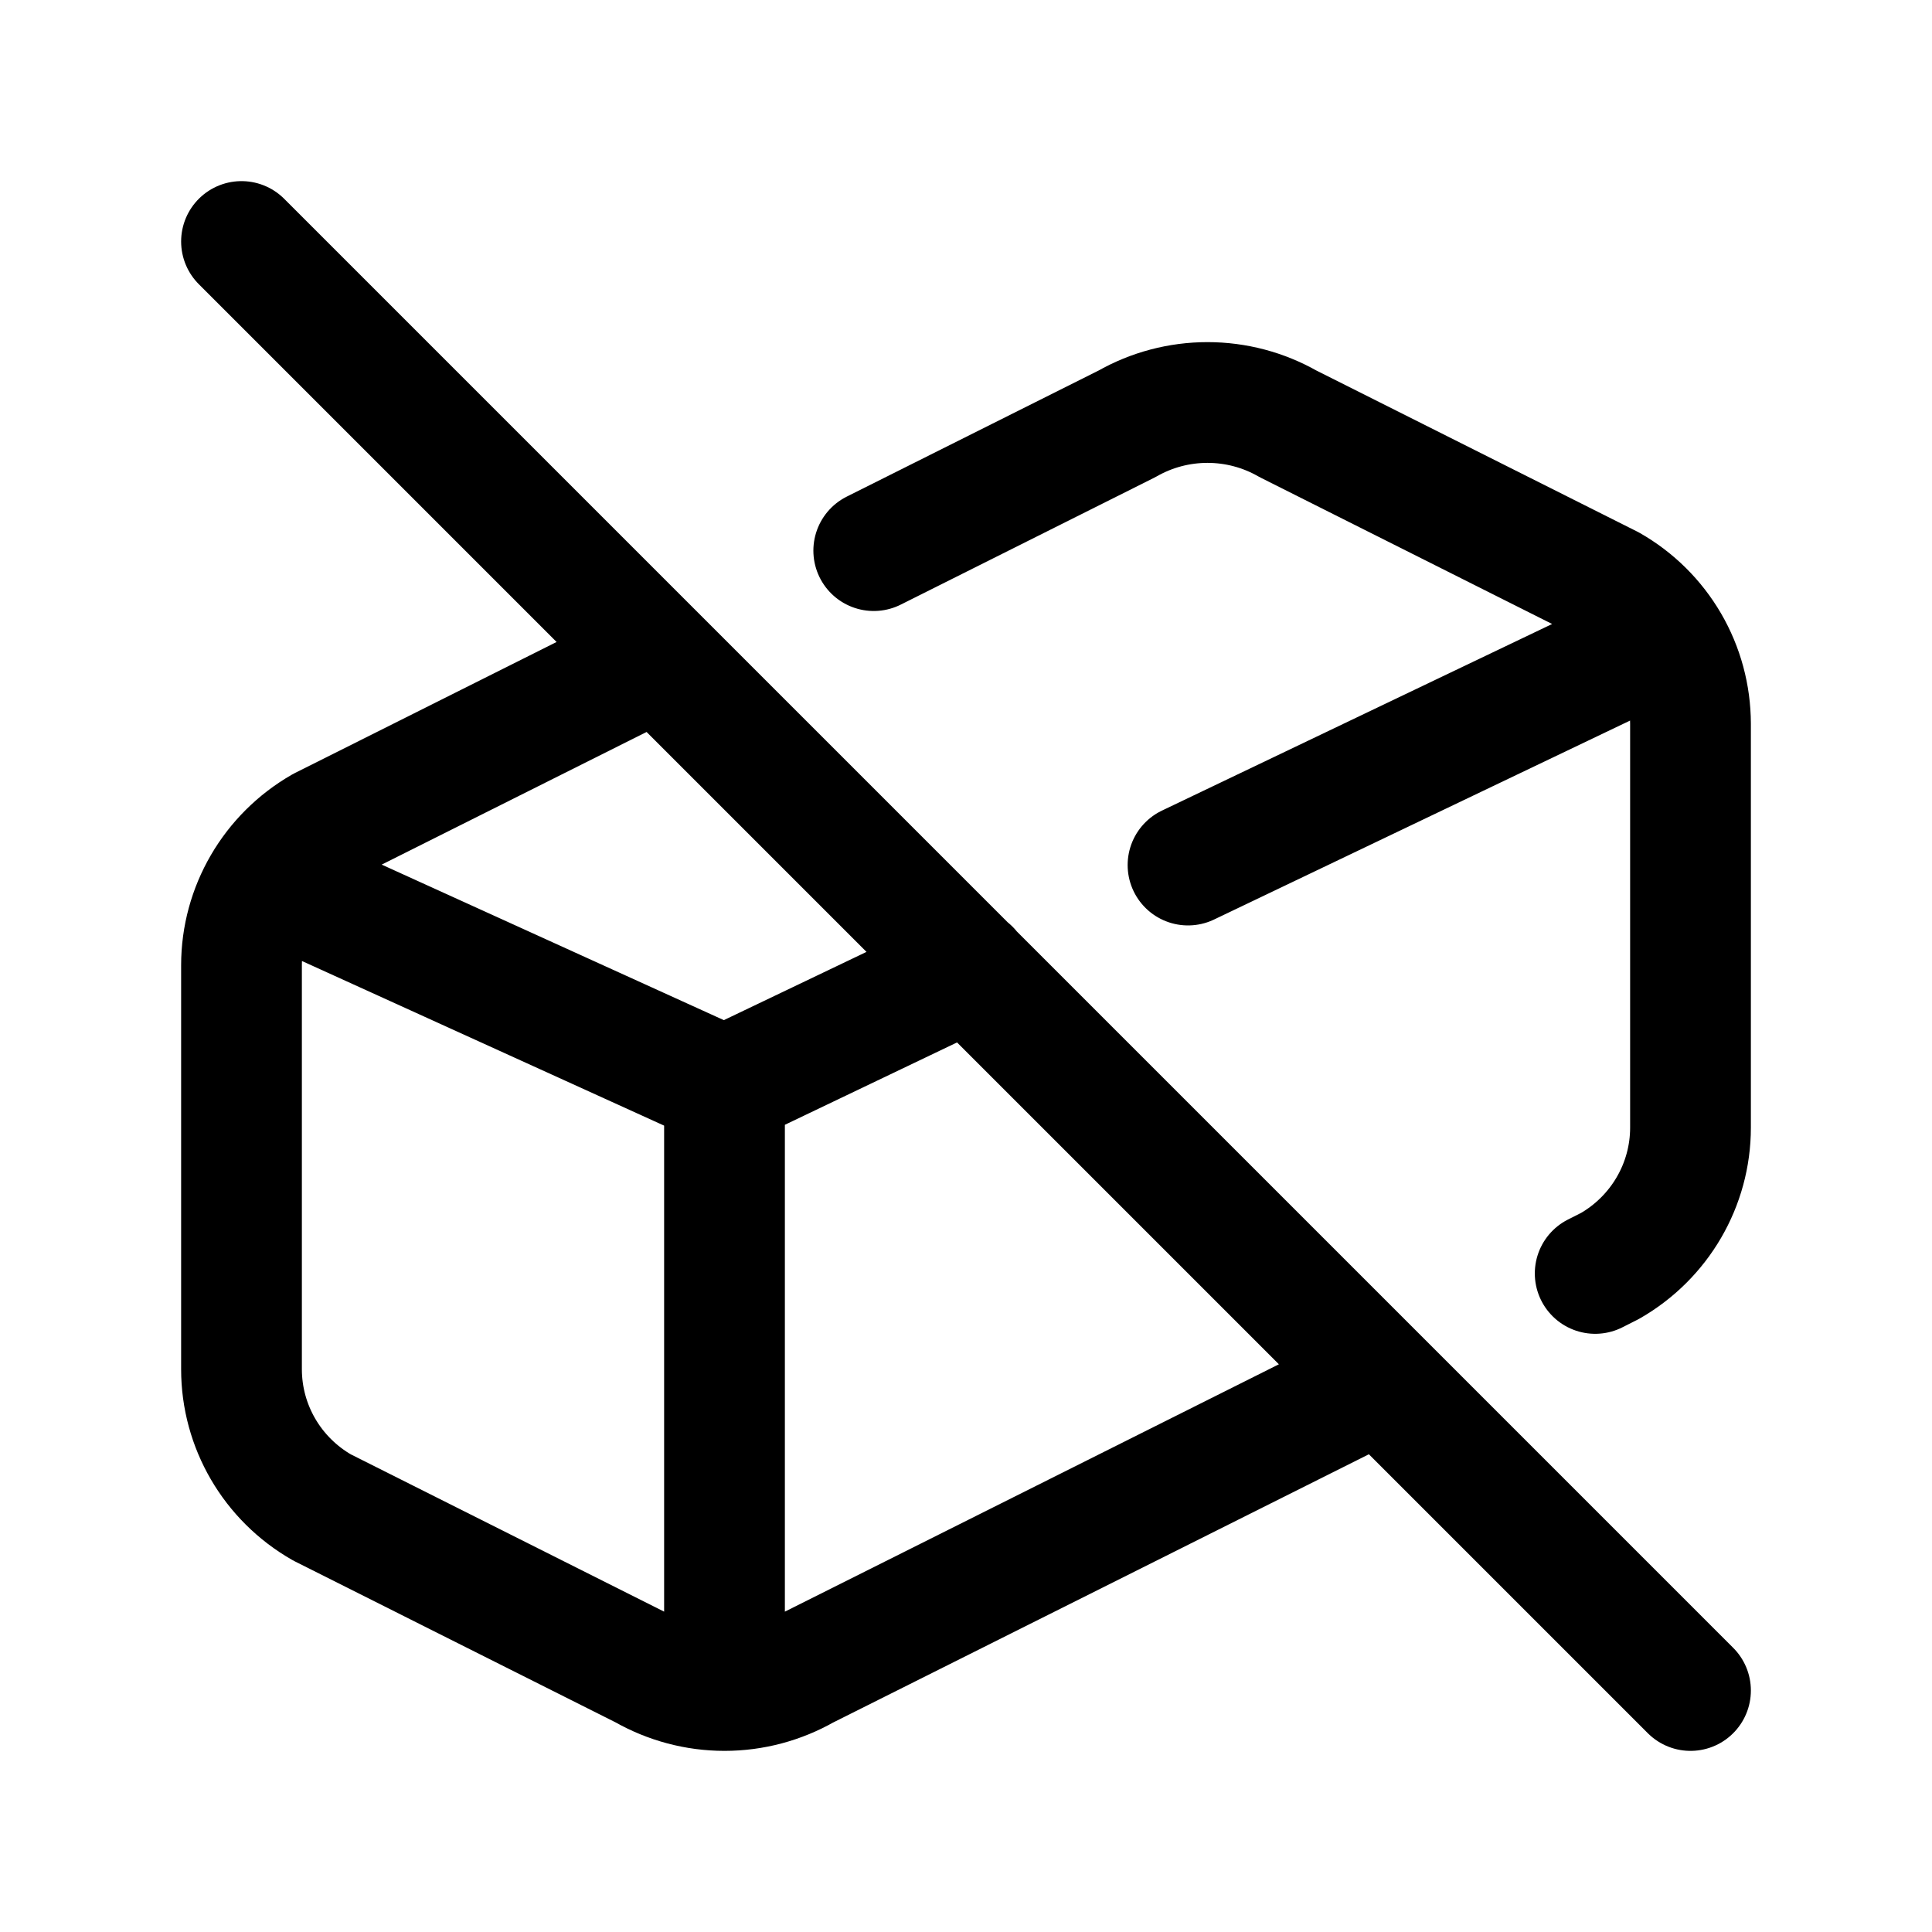 <svg width="24" height="24" viewBox="0 0 24 24" fill="none" xmlns="http://www.w3.org/2000/svg">
<path d="M8.18 8.18L4 10.273C3.381 10.628 3 11.283 3 11.991V17.009C3 17.718 3.381 18.372 4 18.726L8 20.734C8.305 20.908 8.649 21 9 21M9 21C9.351 21 9.695 20.908 10 20.734L17.146 17.156M9 21V13.5M19.816 15.819L20 15.726C20.619 15.371 21 14.716 21 14.008V8.99C20.999 8.641 20.907 8.299 20.731 7.997C20.555 7.695 20.303 7.446 20 7.273L16 5.265C15.695 5.091 15.351 5 15 5C14.649 5 14.305 5.091 14 5.265L10.854 6.84M9 13.5L12.048 12.042M9 13.5L3.5 11M14.758 10.746L20.5 8M3 3L21 21" stroke="currentColor" stroke-width="1.5" stroke-linecap="round" stroke-linejoin="round"/>
</svg>
